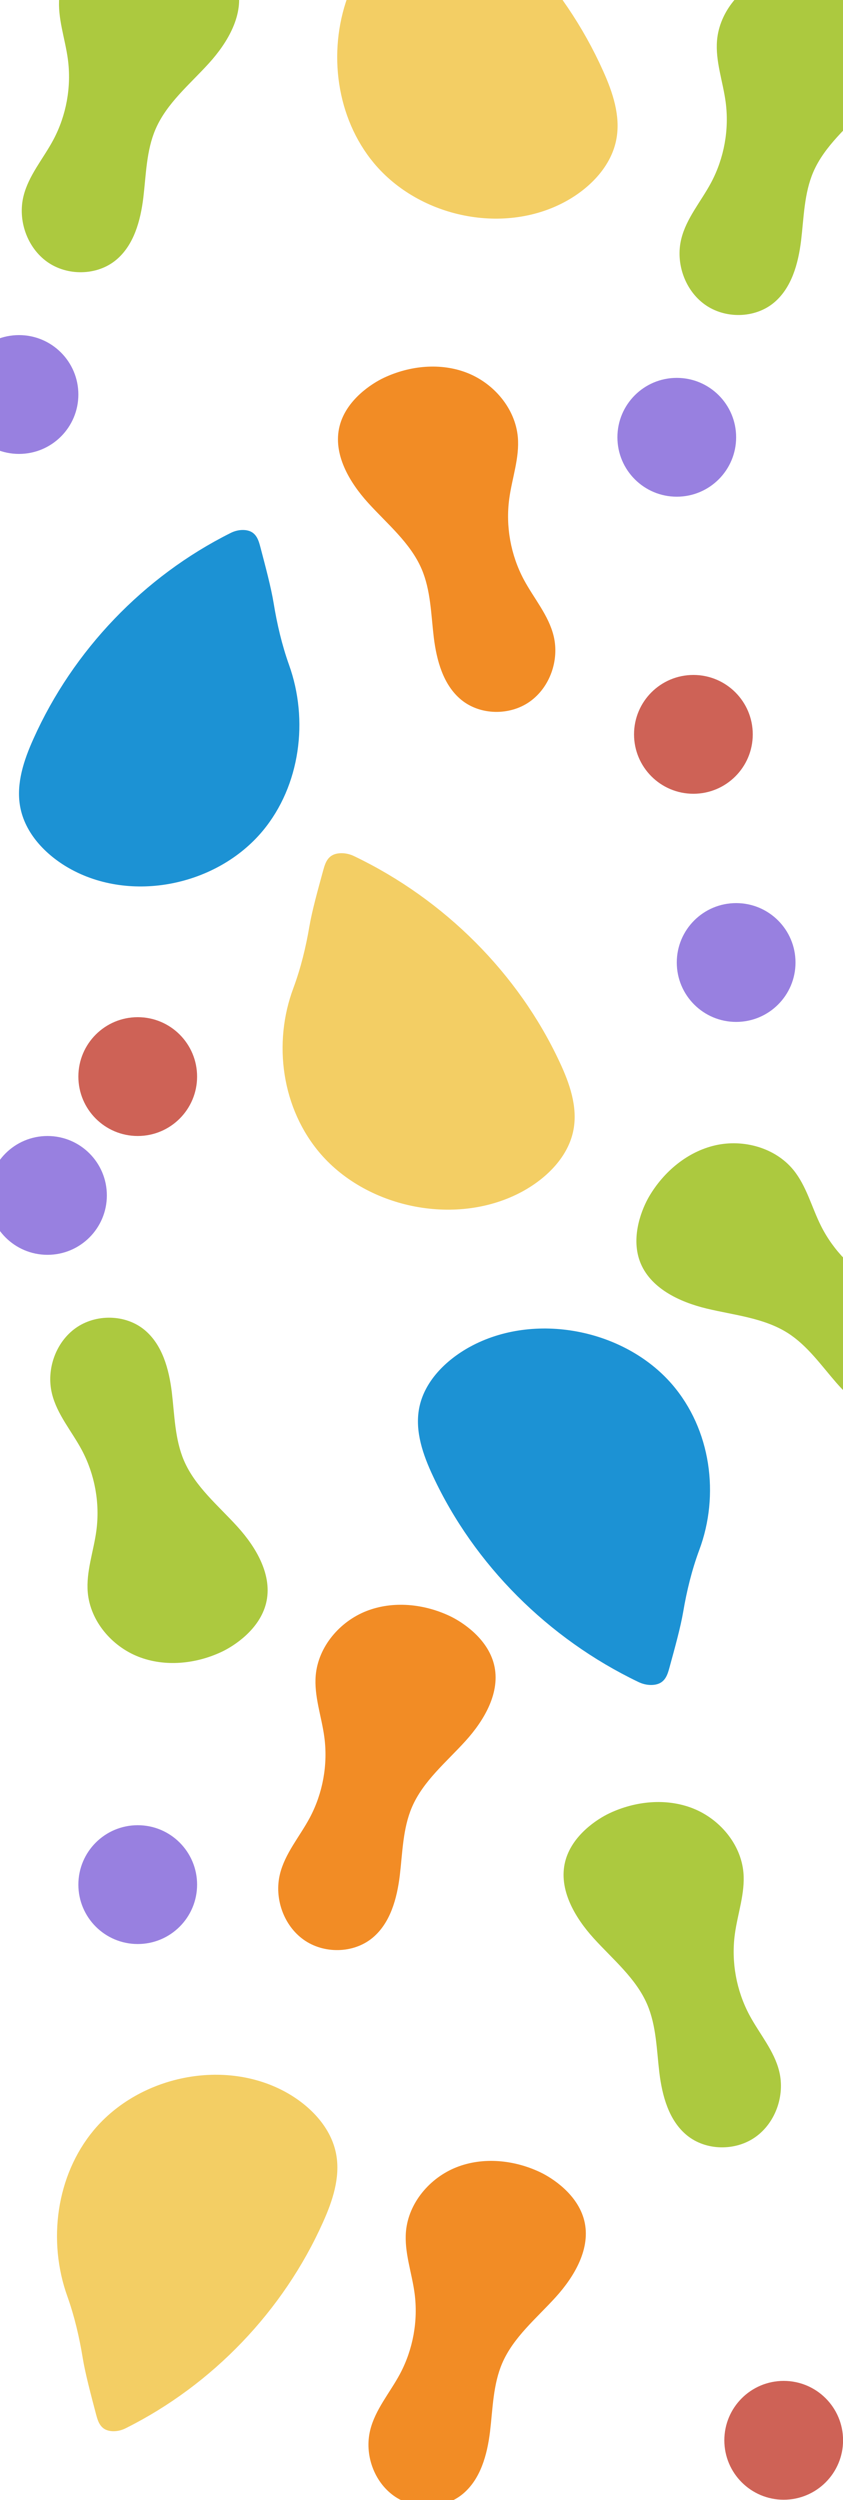 <svg width="355" height="1052" viewBox="0 0 355 1052" fill="none" xmlns="http://www.w3.org/2000/svg">
<g clip-path="url(#clip0_188_2865)">
<path d="M152.85 -27.276C151.414 -18.442 149.369 -9.695 146.366 -1.252C138.011 21.987 141.623 49.577 157.42 68.595C176.698 91.747 212.949 99.188 239.104 84.261C248.982 78.604 257.599 69.552 259.601 58.368C261.342 48.707 258.034 38.828 253.987 29.864C237.319 -7.345 207.509 -38.46 171.041 -56.694C169.431 -57.521 167.647 -58 165.819 -58C160.423 -57.956 159.335 -54.214 158.421 -50.776C156.201 -42.333 153.938 -33.847 152.85 -27.276Z" fill="#F3CE64"/>
<path d="M115.226 253.724C116.662 262.558 118.707 271.305 121.71 279.748C130.066 302.987 126.454 330.577 110.656 349.595C91.378 372.747 55.127 380.188 28.973 365.262C19.094 359.604 10.477 350.552 8.475 339.368C6.735 329.707 10.042 319.828 14.089 310.864C30.757 273.655 60.567 242.54 97.035 224.306C98.645 223.479 100.43 223 102.257 223C107.654 223.044 108.742 226.786 109.656 230.224C111.875 238.667 114.138 247.153 115.226 253.724Z" fill="#1C92D4"/>
<path d="M358.423 -8.011C347.504 -13.171 334.484 -14.509 323.254 -10.088C312.024 -5.666 303.032 4.894 301.957 16.924C301.2 25.673 304.409 34.193 305.575 42.878C307.138 54.5 304.953 66.556 299.426 76.904C295.182 84.832 288.985 91.901 286.877 100.613C284.421 110.697 288.403 122.159 296.871 128.186C305.34 134.213 317.821 134.035 325.835 127.427C333.388 121.193 336.16 110.901 337.356 101.199C338.52 91.482 338.625 81.397 342.485 72.397C347.218 61.411 356.917 53.501 364.971 44.633C373.025 35.765 379.929 23.947 377.034 12.334C374.253 1.263 363.487 -5.616 358.423 -8.011Z" fill="#ACC93F"/>
<circle cx="285" cy="184" r="25" fill="#9880E0"/>
<circle cx="58" cy="793" r="25" fill="#9880E0"/>
<path d="M93.423 695.011C82.504 700.171 69.484 701.509 58.254 697.088C47.024 692.666 38.032 682.106 36.957 670.076C36.2 661.327 39.409 652.807 40.575 644.122C42.138 632.5 39.953 620.444 34.426 610.096C30.182 602.168 23.985 595.099 21.877 586.387C19.421 576.303 23.403 564.841 31.871 558.814C40.34 552.787 52.821 552.965 60.835 559.573C68.388 565.807 71.16 576.099 72.356 585.801C73.52 595.518 73.625 605.603 77.485 614.603C82.218 625.589 91.917 633.499 99.971 642.367C108.025 651.235 114.929 663.053 112.034 674.666C109.253 685.737 98.487 692.616 93.423 695.011Z" fill="#ACC93F"/>
<circle r="25" transform="matrix(1 0 0 -1 20 503)" fill="#9880E0"/>
<circle r="25" transform="matrix(1 0 0 -1 58 453)" fill="#CE6256"/>
<path d="M256.604 762.989C267.524 757.829 280.543 756.491 291.773 760.912C303.003 765.334 311.996 775.894 313.07 787.924C313.828 796.673 310.619 805.193 309.452 813.878C307.889 825.5 310.075 837.556 315.602 847.904C319.846 855.832 326.043 862.901 328.15 871.613C330.607 881.697 326.625 893.159 318.156 899.186C309.688 905.213 297.207 905.035 289.193 898.427C281.64 892.193 278.868 881.901 277.672 872.199C276.508 862.482 276.402 852.397 272.542 843.397C267.81 832.411 258.11 824.501 250.056 815.633C242.002 806.765 235.099 794.947 237.994 783.334C240.775 772.263 251.541 765.384 256.604 762.989Z" fill="#ACC93F"/>
<circle r="25" transform="matrix(-1 0 0 1 330.027 1026.82)" fill="#CE6256"/>
<path d="M81.423 -26.011C70.504 -31.171 57.484 -32.51 46.254 -28.088C35.024 -23.666 26.032 -13.106 24.957 -1.076C24.2 7.673 27.409 16.193 28.575 24.878C30.138 36.5 27.953 48.556 22.426 58.904C18.182 66.832 11.985 73.901 9.877 82.613C7.421 92.697 11.403 104.159 19.871 110.186C28.34 116.213 40.821 116.035 48.835 109.427C56.388 103.193 59.16 92.901 60.356 83.198C61.52 73.482 61.625 63.397 65.485 54.397C70.218 43.411 79.917 35.501 87.971 26.633C96.025 17.765 102.929 5.947 100.034 -5.666C97.253 -16.737 86.487 -23.616 81.423 -26.011Z" fill="#ACC93F"/>
<circle cx="8" cy="166" r="25" fill="#9880E0"/>
<path d="M161.602 158.989C172.522 153.829 185.541 152.491 196.771 156.912C208.001 161.334 216.994 171.894 218.068 183.924C218.826 192.673 215.617 201.193 214.45 209.878C212.887 221.5 215.073 233.556 220.6 243.904C224.844 251.832 231.041 258.901 233.148 267.613C235.605 277.697 231.623 289.159 223.154 295.186C214.686 301.213 202.205 301.035 194.191 294.427C186.638 288.193 183.866 277.901 182.67 268.199C181.506 258.482 181.4 248.397 177.54 239.397C172.808 228.411 163.108 220.501 155.054 211.633C147.001 202.765 140.097 190.947 142.992 179.334C145.773 168.263 156.539 161.384 161.602 158.989Z" fill="#F28C25"/>
<path d="M130.303 389.724C128.807 398.558 126.676 407.305 123.548 415.748C114.844 438.987 118.607 466.577 135.063 485.595C155.145 508.747 192.908 516.188 220.153 501.262C230.444 495.604 239.42 486.552 241.505 475.368C243.318 465.707 239.873 455.828 235.657 446.864C218.294 409.655 187.241 378.54 149.252 360.306C147.575 359.479 145.716 359 143.812 359C138.191 359.044 137.057 362.786 136.105 366.224C133.793 374.667 131.436 383.153 130.303 389.724Z" fill="#F3CE64"/>
<path d="M34.85 992.276C33.414 983.442 31.369 974.695 28.366 966.252C20.011 943.013 23.623 915.423 39.42 896.405C58.698 873.253 94.949 865.812 121.104 880.738C130.982 886.396 139.599 895.448 141.601 906.632C143.342 916.293 140.034 926.172 135.987 935.136C119.319 972.345 89.509 1003.46 53.041 1021.69C51.431 1022.52 49.647 1023 47.819 1023C42.422 1022.96 41.334 1019.21 40.421 1015.78C38.201 1007.33 35.938 998.847 34.85 992.276Z" fill="#F3CE64"/>
<path d="M287.697 678.276C289.193 669.442 291.324 660.695 294.452 652.252C303.156 629.013 299.393 601.423 282.937 582.405C262.855 559.253 225.092 551.812 197.847 566.738C187.556 572.396 178.58 581.448 176.495 592.632C174.682 602.293 178.127 612.172 182.343 621.136C199.706 658.345 230.759 689.46 268.748 707.694C270.425 708.521 272.284 709 274.188 709C279.809 708.956 280.943 705.214 281.895 701.776C284.207 693.333 286.564 684.847 287.697 678.276Z" fill="#1C92D4"/>
<circle cx="292" cy="309" r="25" fill="#CE6256"/>
<circle cx="310" cy="405" r="25" fill="#9880E0"/>
<path d="M189.423 679.989C178.504 674.829 165.484 673.491 154.254 677.912C143.024 682.334 134.032 692.894 132.957 704.924C132.2 713.673 135.409 722.193 136.575 730.878C138.138 742.5 135.953 754.556 130.426 764.904C126.182 772.832 119.985 779.901 117.877 788.613C115.421 798.697 119.403 810.159 127.871 816.186C136.34 822.213 148.821 822.035 156.835 815.427C164.388 809.193 167.16 798.901 168.356 789.199C169.52 779.482 169.625 769.397 173.485 760.397C178.218 749.411 187.917 741.501 195.971 732.633C204.025 723.765 210.929 711.947 208.034 700.334C205.253 689.263 194.487 682.384 189.423 679.989Z" fill="#F28C25"/>
<path d="M227.423 913.989C216.504 908.829 203.484 907.491 192.254 911.912C181.024 916.334 172.032 926.894 170.957 938.924C170.2 947.673 173.409 956.193 174.575 964.878C176.138 976.5 173.953 988.556 168.426 998.904C164.182 1006.83 157.985 1013.9 155.877 1022.61C153.421 1032.7 157.403 1044.16 165.871 1050.19C174.34 1056.21 186.821 1056.04 194.835 1049.43C202.388 1043.19 205.16 1032.9 206.356 1023.2C207.52 1013.48 207.625 1003.4 211.485 994.397C216.218 983.411 225.917 975.501 233.971 966.633C242.025 957.765 248.929 945.947 246.034 934.334C243.253 923.263 232.487 916.384 227.423 913.989Z" fill="#F28C25"/>
<path d="M273.386 503.394C279.514 492.987 289.528 484.559 301.301 481.901C313.074 479.244 326.448 482.92 334.101 492.264C339.646 499.073 341.783 507.923 345.702 515.761C350.944 526.251 359.53 534.992 369.919 540.441C377.886 544.611 386.985 546.973 393.627 552.992C401.328 559.949 404.48 571.668 400.866 581.413C397.251 591.158 386.83 598.029 376.487 597.07C366.737 596.163 358.657 589.21 352.213 581.859C345.787 574.478 340.029 566.197 331.777 560.925C321.686 554.502 309.217 553.414 297.571 550.609C285.924 547.804 273.57 541.913 269.435 530.682C265.51 519.963 270.545 508.221 273.386 503.394Z" fill="#ACC93F"/>
</g>
<defs>
<clipPath id="clip0_188_2865">
<rect width="355" height="1052" fill="white"/>
</clipPath>
</defs>
</svg>
